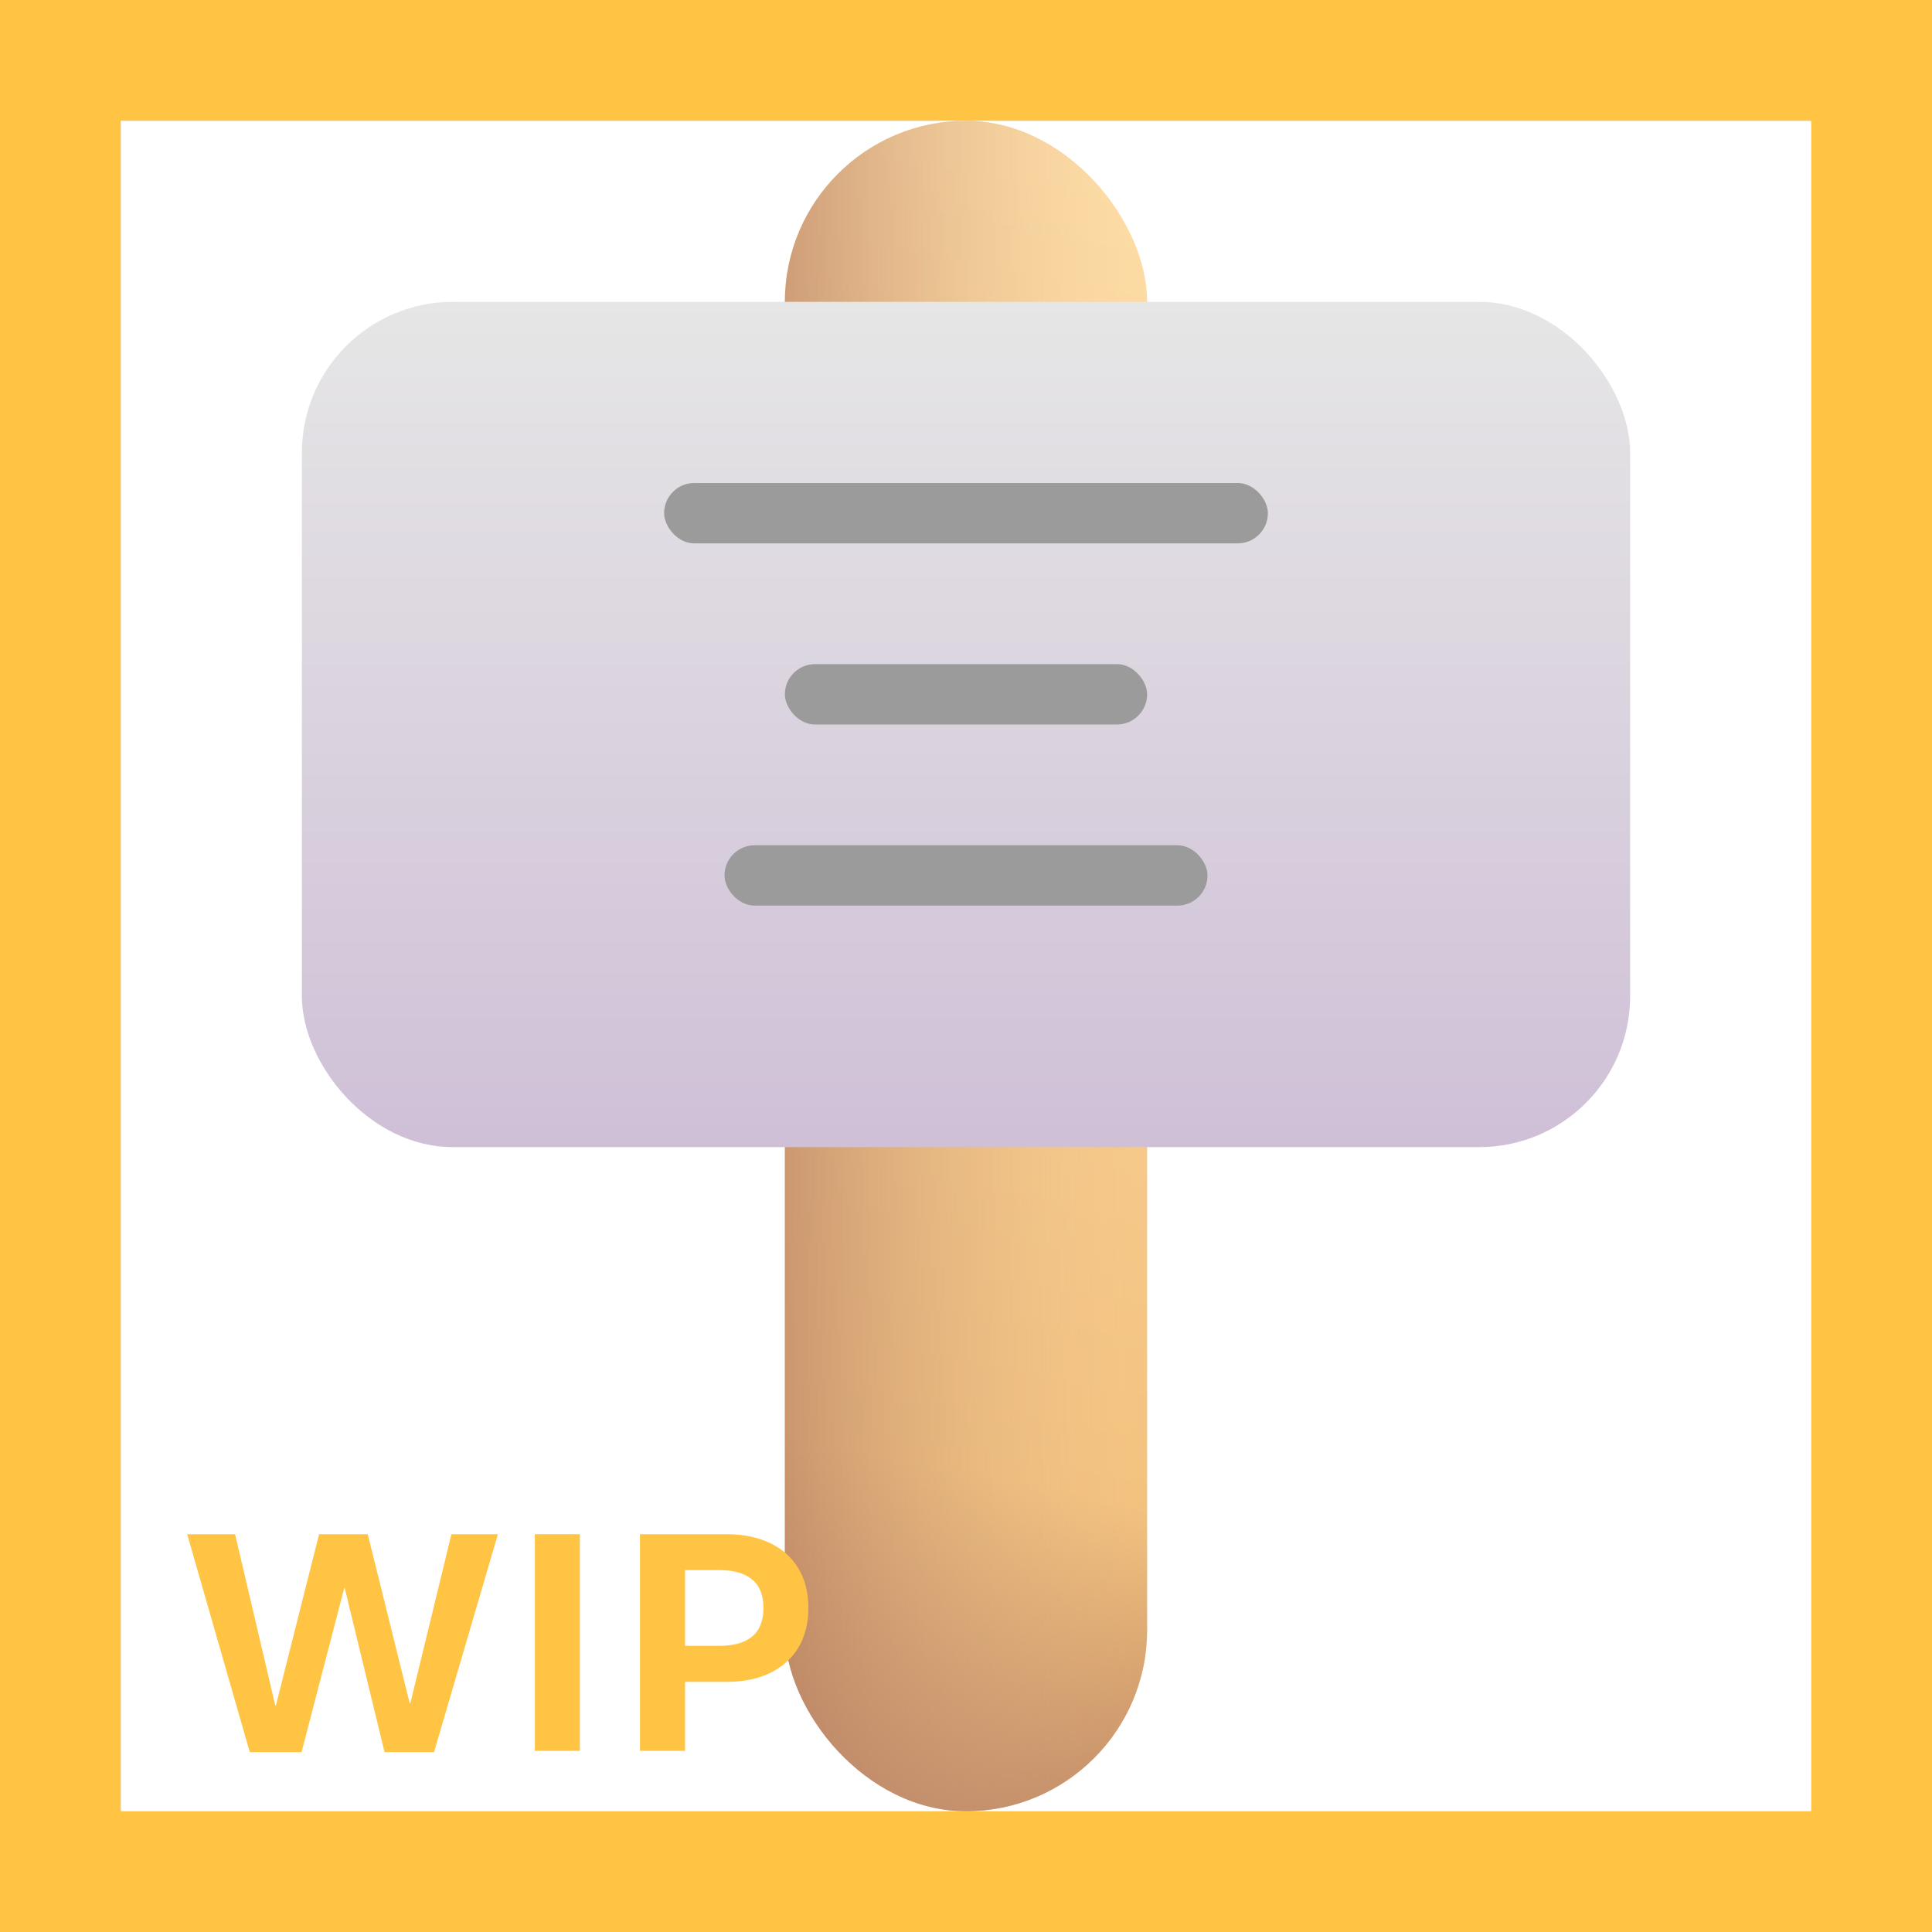 <svg width="32" height="32" viewBox="0 0 32 32" fill="none" xmlns="http://www.w3.org/2000/svg">
<rect x="13" y="2" width="6" height="28" rx="3" fill="url(#paint0_linear_18_26796)"/>
<rect x="13" y="2" width="6" height="28" rx="3" fill="url(#paint1_linear_18_26796)"/>
<rect x="5" y="5" width="22" height="14" rx="2.5" fill="url(#paint2_linear_18_26796)"/>
<rect x="11" y="8" width="10" height="1" rx="0.5" fill="#9B9B9B"/>
<rect x="13" y="11" width="6" height="1" rx="0.5" fill="#9B9B9B"/>
<rect x="12" y="14" width="8" height="1" rx="0.5" fill="#9B9B9B"/>
<path d="M4.995 29.02H4.137L3.1 25.411H3.894L4.559 28.247H4.57L5.285 25.411H6.091L6.785 28.209H6.797L7.477 25.411H8.247L7.189 29.02H6.369L5.71 26.305H5.701L4.995 29.02Z" fill="#FFC444"/>
<path d="M9.604 29H8.859V25.411H9.604V29Z" fill="#FFC444"/>
<path d="M10.6 29V25.411H12.032C12.306 25.411 12.544 25.459 12.747 25.555C12.952 25.65 13.11 25.79 13.222 25.974C13.333 26.157 13.389 26.377 13.389 26.633C13.389 26.889 13.333 27.108 13.222 27.292C13.11 27.476 12.952 27.616 12.747 27.714C12.544 27.81 12.306 27.857 12.032 27.857H11.347V29H10.6ZM11.918 27.26C12.152 27.26 12.332 27.209 12.457 27.107C12.582 27.004 12.645 26.846 12.645 26.633C12.645 26.42 12.582 26.263 12.457 26.161C12.332 26.058 12.152 26.006 11.918 26.006H11.347V27.26H11.918Z" fill="#FFC444"/>
<path d="M0 0V-2H-2V0H0ZM32 0H34V-2H32V0ZM32 32V34H34V32H32ZM0 32H-2V34H0V32ZM0 2H32V-2H0V2ZM30 0V32H34V0H30ZM32 30H0V34H32V30ZM2 32V0H-2V32H2Z" fill="#FFC444"/>
<defs>
<linearGradient id="paint0_linear_18_26796" x1="18.5" y1="3" x2="13" y2="31" gradientUnits="userSpaceOnUse">
<stop stop-color="#FFDEA7"/>
<stop offset="0.751" stop-color="#F3C07B"/>
<stop offset="1" stop-color="#A56953"/>
</linearGradient>
<linearGradient id="paint1_linear_18_26796" x1="20" y1="20.5" x2="10.5" y2="20.5" gradientUnits="userSpaceOnUse">
<stop stop-color="#FFDEA7" stop-opacity="0"/>
<stop offset="1" stop-color="#A56953"/>
</linearGradient>
<linearGradient id="paint2_linear_18_26796" x1="16" y1="5" x2="16" y2="48" gradientUnits="userSpaceOnUse">
<stop stop-color="#E6E6E6"/>
<stop offset="1" stop-color="#9F70B8"/>
</linearGradient>
</defs>
</svg>
